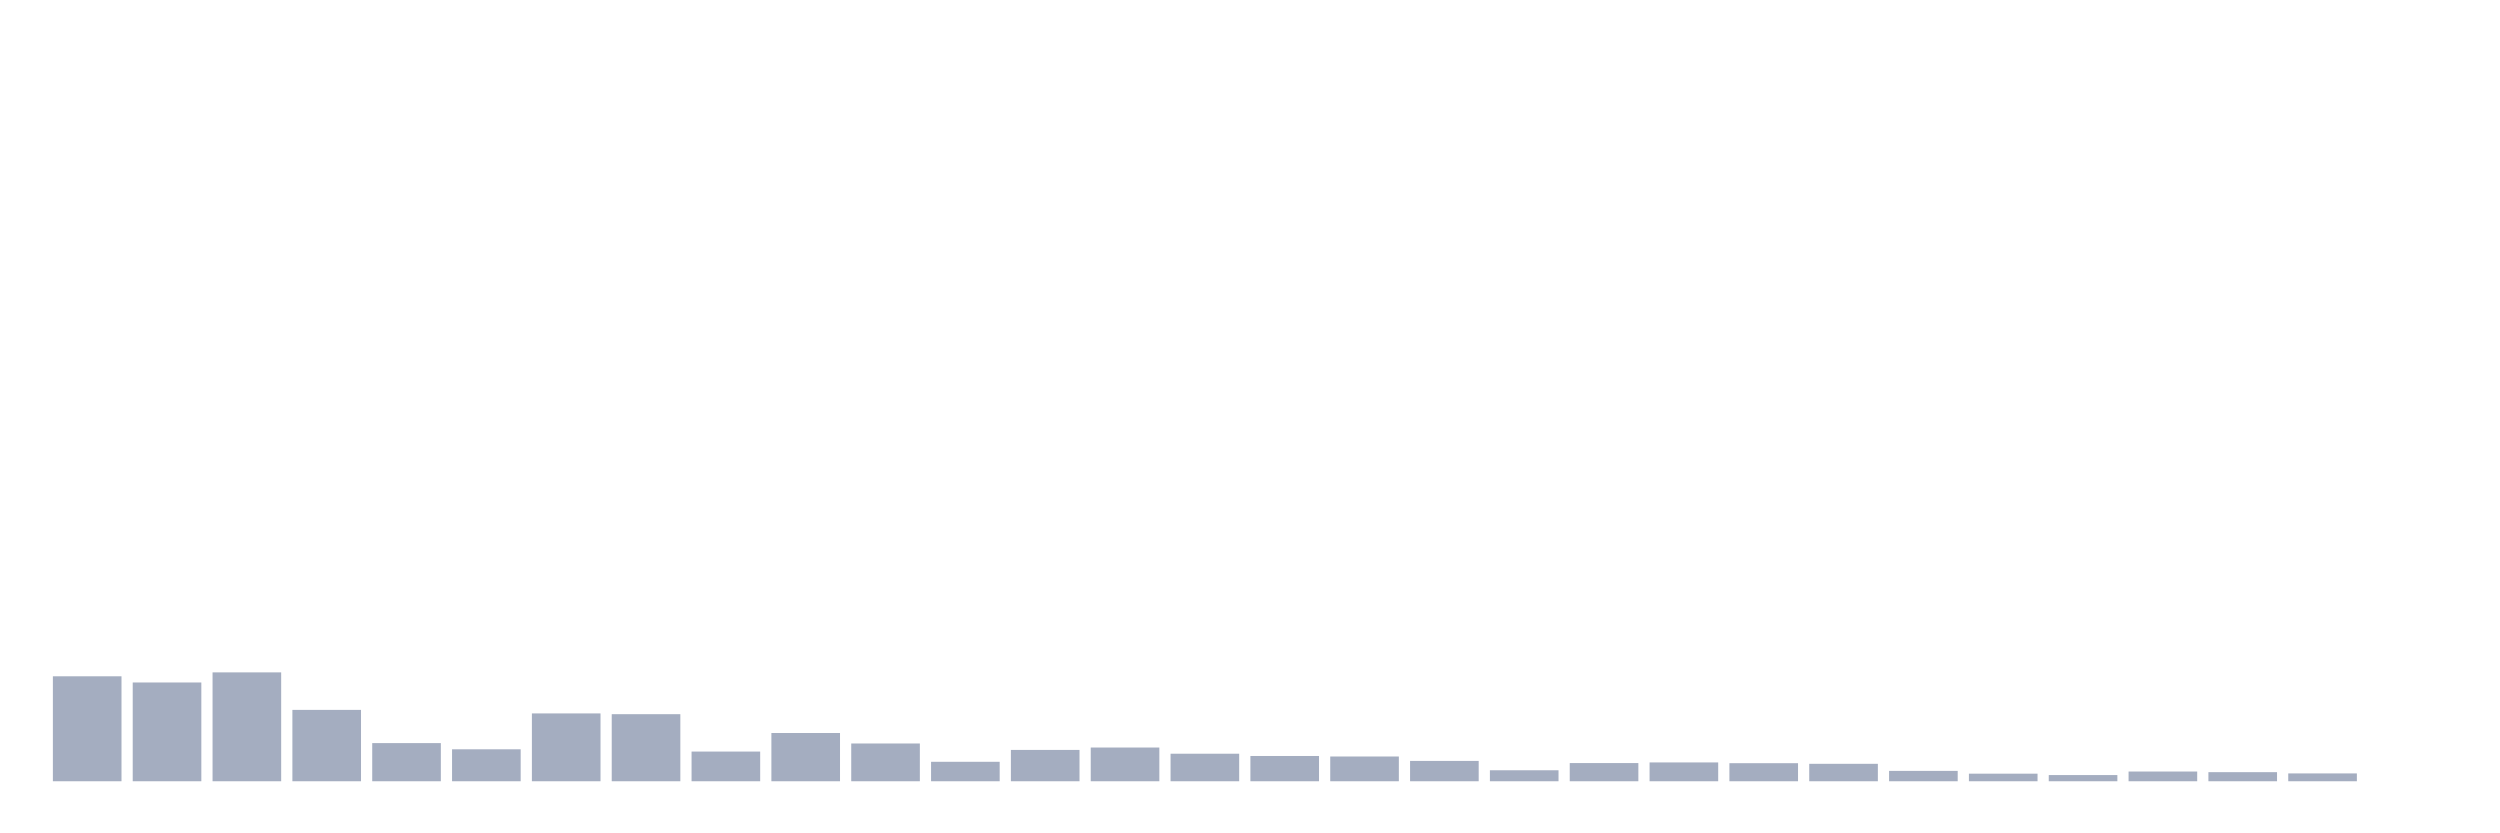 <svg xmlns="http://www.w3.org/2000/svg" viewBox="0 0 480 160"><g transform="translate(10,10)"><rect class="bar" x="0.153" width="13.175" y="119.848" height="20.152" fill="rgb(164,173,192)"></rect><rect class="bar" x="15.482" width="13.175" y="121.036" height="18.964" fill="rgb(164,173,192)"></rect><rect class="bar" x="30.81" width="13.175" y="119.096" height="20.904" fill="rgb(164,173,192)"></rect><rect class="bar" x="46.138" width="13.175" y="126.298" height="13.702" fill="rgb(164,173,192)"></rect><rect class="bar" x="61.466" width="13.175" y="132.676" height="7.324" fill="rgb(164,173,192)"></rect><rect class="bar" x="76.794" width="13.175" y="133.865" height="6.135" fill="rgb(164,173,192)"></rect><rect class="bar" x="92.123" width="13.175" y="126.977" height="13.023" fill="rgb(164,173,192)"></rect><rect class="bar" x="107.451" width="13.175" y="127.123" height="12.877" fill="rgb(164,173,192)"></rect><rect class="bar" x="122.779" width="13.175" y="134.301" height="5.699" fill="rgb(164,173,192)"></rect><rect class="bar" x="138.107" width="13.175" y="130.736" height="9.264" fill="rgb(164,173,192)"></rect><rect class="bar" x="153.436" width="13.175" y="132.749" height="7.251" fill="rgb(164,173,192)"></rect><rect class="bar" x="168.764" width="13.175" y="136.265" height="3.735" fill="rgb(164,173,192)"></rect><rect class="bar" x="184.092" width="13.175" y="133.986" height="6.014" fill="rgb(164,173,192)"></rect><rect class="bar" x="199.42" width="13.175" y="133.525" height="6.475" fill="rgb(164,173,192)"></rect><rect class="bar" x="214.748" width="13.175" y="134.713" height="5.287" fill="rgb(164,173,192)"></rect><rect class="bar" x="230.077" width="13.175" y="135.15" height="4.85" fill="rgb(164,173,192)"></rect><rect class="bar" x="245.405" width="13.175" y="135.247" height="4.753" fill="rgb(164,173,192)"></rect><rect class="bar" x="260.733" width="13.175" y="136.096" height="3.904" fill="rgb(164,173,192)"></rect><rect class="bar" x="276.061" width="13.175" y="137.89" height="2.11" fill="rgb(164,173,192)"></rect><rect class="bar" x="291.39" width="13.175" y="136.508" height="3.492" fill="rgb(164,173,192)"></rect><rect class="bar" x="306.718" width="13.175" y="136.387" height="3.613" fill="rgb(164,173,192)"></rect><rect class="bar" x="322.046" width="13.175" y="136.532" height="3.468" fill="rgb(164,173,192)"></rect><rect class="bar" x="337.374" width="13.175" y="136.653" height="3.347" fill="rgb(164,173,192)"></rect><rect class="bar" x="352.702" width="13.175" y="138.011" height="1.989" fill="rgb(164,173,192)"></rect><rect class="bar" x="368.031" width="13.175" y="138.545" height="1.455" fill="rgb(164,173,192)"></rect><rect class="bar" x="383.359" width="13.175" y="138.812" height="1.188" fill="rgb(164,173,192)"></rect><rect class="bar" x="398.687" width="13.175" y="138.133" height="1.867" fill="rgb(164,173,192)"></rect><rect class="bar" x="414.015" width="13.175" y="138.254" height="1.746" fill="rgb(164,173,192)"></rect><rect class="bar" x="429.344" width="13.175" y="138.496" height="1.504" fill="rgb(164,173,192)"></rect><rect class="bar" x="444.672" width="13.175" y="140" height="0" fill="rgb(164,173,192)"></rect></g></svg>
